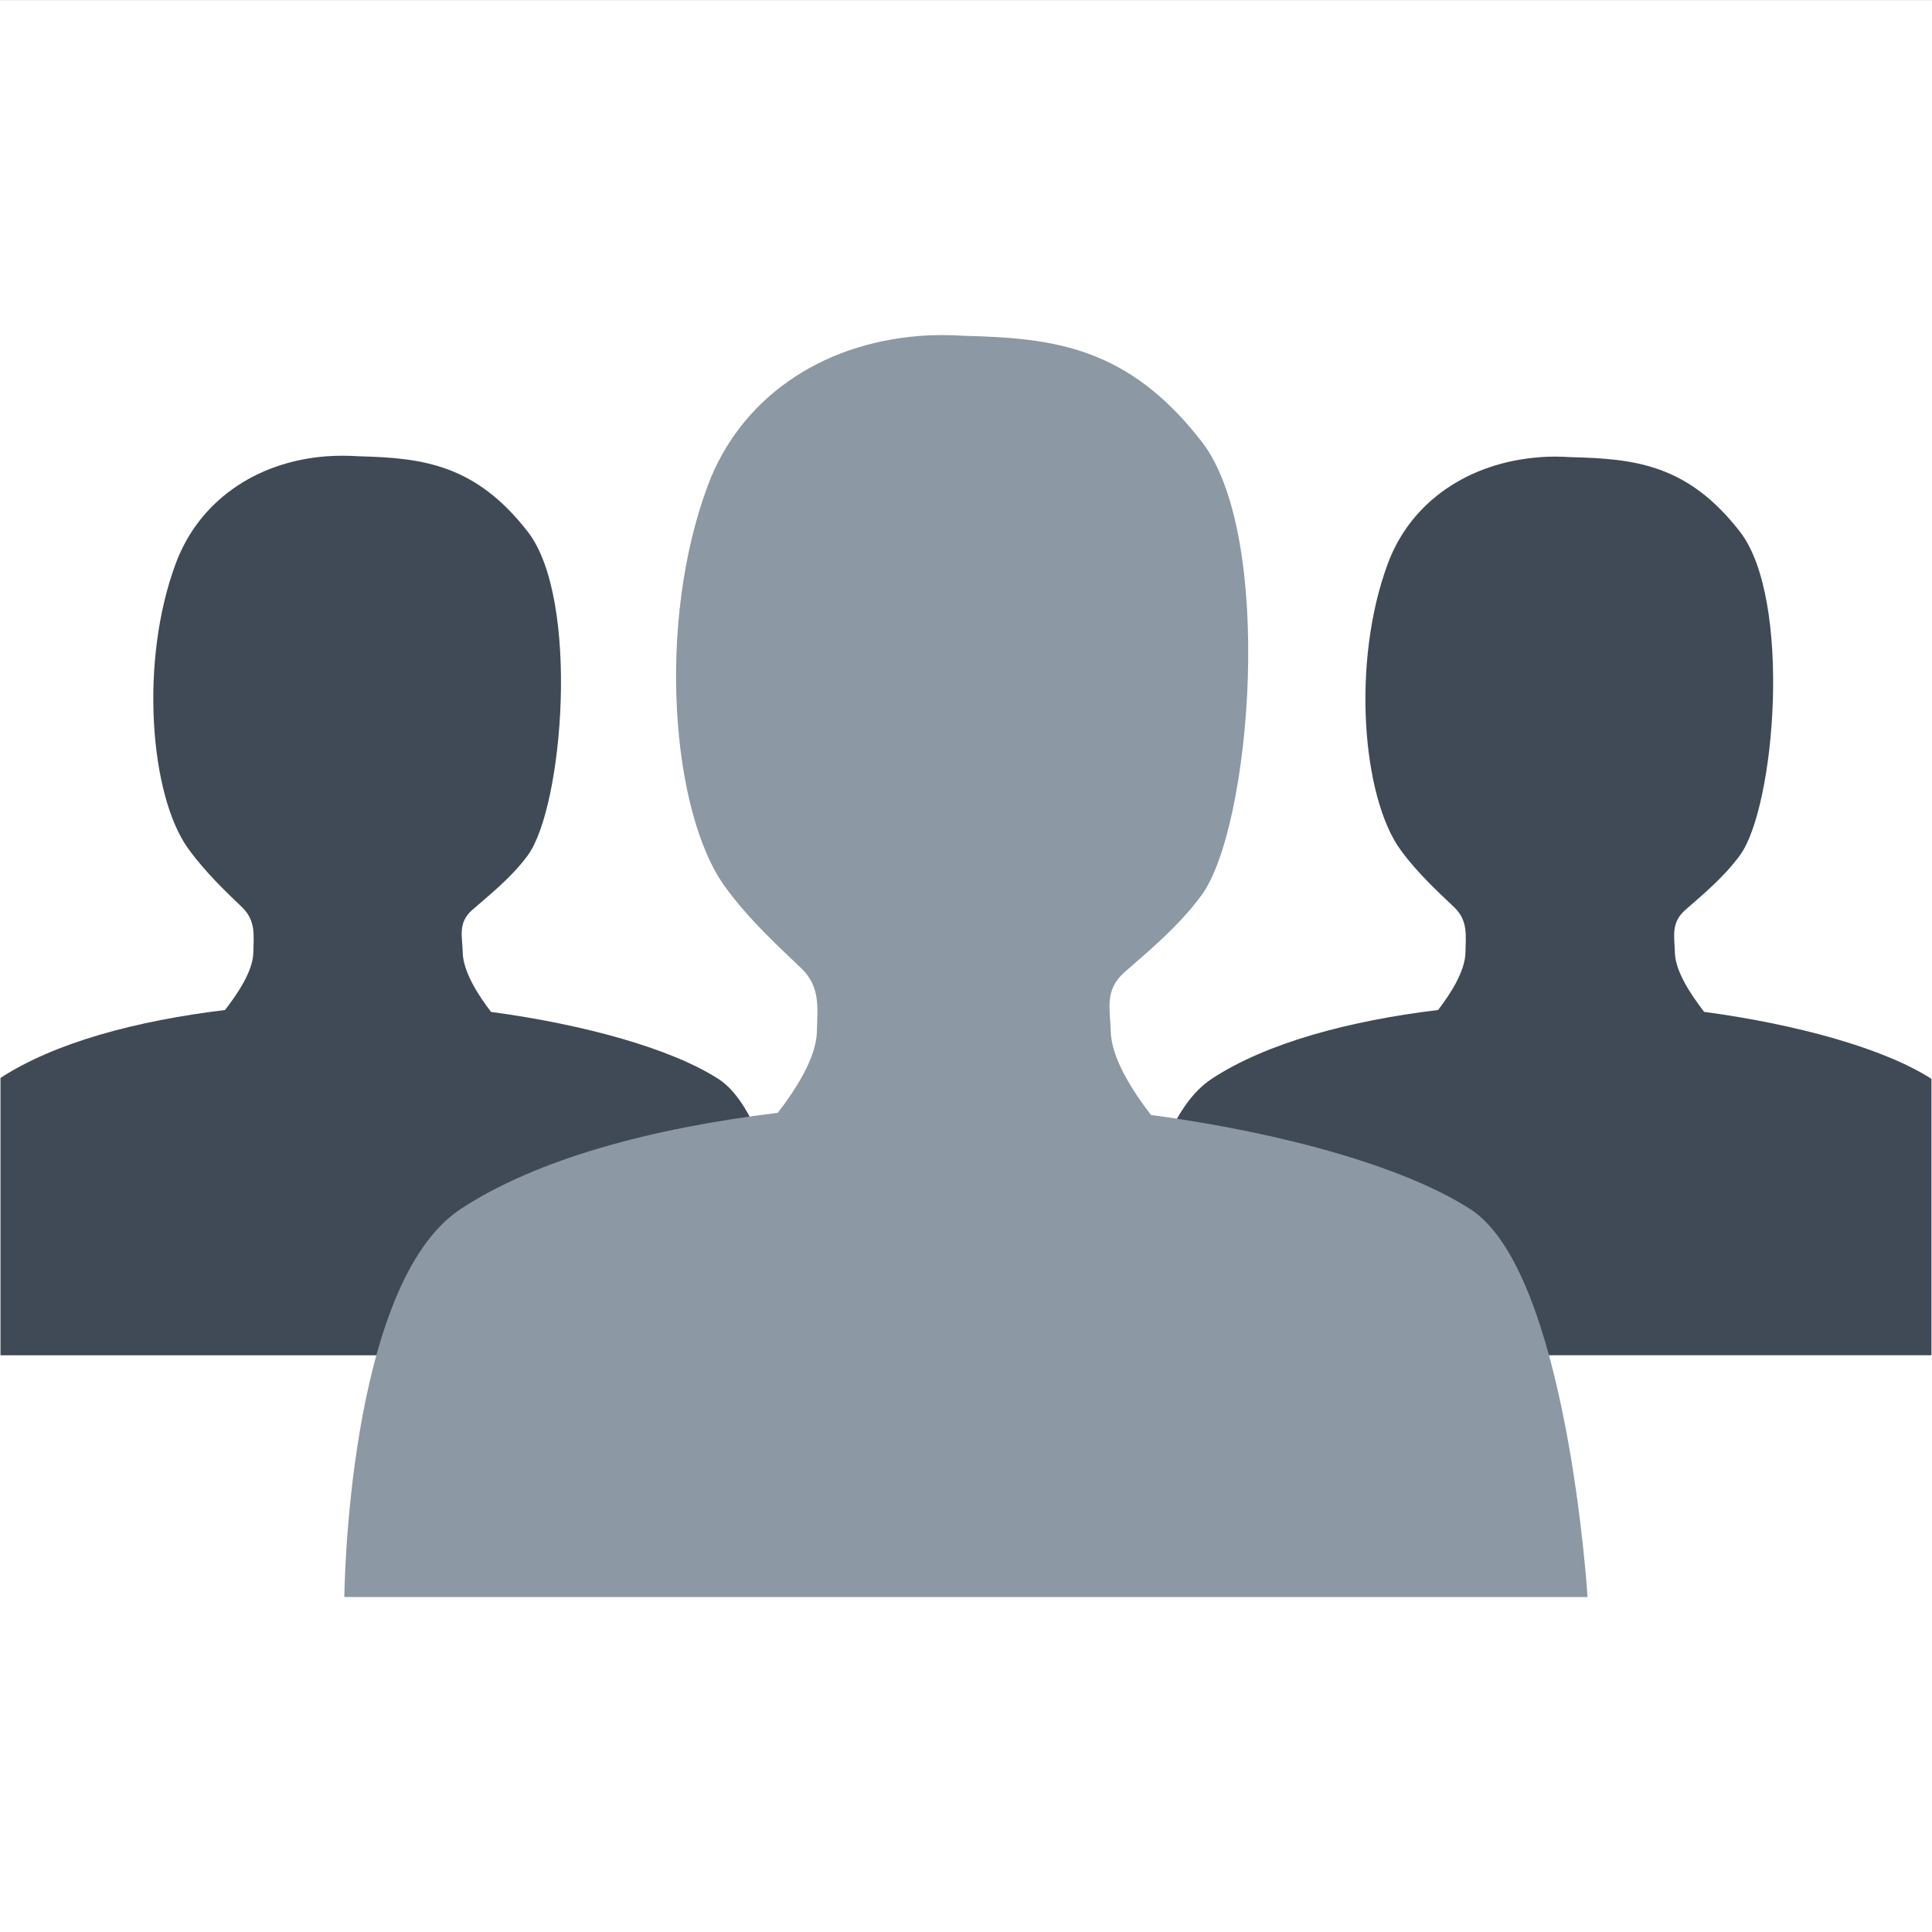 <?xml version="1.0" encoding="UTF-8" standalone="no"?>
<!-- Created with Inkscape (http://www.inkscape.org/) -->

<svg
   xmlns:dc="http://purl.org/dc/elements/1.1/"
   xmlns:cc="http://creativecommons.org/ns#"
   xmlns:rdf="http://www.w3.org/1999/02/22-rdf-syntax-ns#"
   xmlns:svg="http://www.w3.org/2000/svg"
   xmlns="http://www.w3.org/2000/svg"
   xmlns:sodipodi="http://sodipodi.sourceforge.net/DTD/sodipodi-0.dtd"
   xmlns:inkscape="http://www.inkscape.org/namespaces/inkscape"
   width="16"
   height="16"
   id="svg5711"
   version="1.1"
   inkscape:version="0.48.4 r9939"
   sodipodi:docname="socialmediatxt_logo_05_b&amp;n_24x24.svg">
  <rect width="100%" height="100%" fill="#333333" stroke="none"/>
  <defs
     id="defs5713" />
  <sodipodi:namedview
     id="base"
     pagecolor="#ffffff"
     bordercolor="#666666"
     borderopacity="1.0"
     inkscape:pageopacity="0.0"
     inkscape:pageshadow="2"
     inkscape:zoom="3.3068966"
     inkscape:cx="-12.789363"
     inkscape:cy="31.428566"
     inkscape:document-units="px"
     inkscape:current-layer="layer1"
     showgrid="false"
     fit-margin-top="0"
     fit-margin-left="0"
     fit-margin-right="0"
     fit-margin-bottom="0"
     inkscape:window-width="1366"
     inkscape:window-height="720"
     inkscape:window-x="0"
     inkscape:window-y="29"
     inkscape:window-maximized="1" />
  <g
     inkscape:label="Capa 1"
     inkscape:groupmode="layer"
     id="layer1"
     transform="translate(-318,-548.362)">
    <g
       id="g5186"
       transform="matrix(0.25,0,0,0.25,238.5,423.272)">
      <rect
         style="fill:#ffffff;fill-opacity:1;stroke:none"
         id="rect4000-6"
         width="64"
         height="64"
         x="318"
         y="500.362"
         ry="0" />
      <path
         inkscape:connector-curvature="0"
         d="m 328.83,515.474 c -2.392,0.179 -4.245,1.52 -5,3.531 -1.223,3.258 -0.859,7.721 0.406,9.469 0.583,0.805 1.319,1.494 1.781,1.938 0.462,0.443 0.387,0.928 0.375,1.5 -0.013,0.618 -0.51,1.349 -0.938,1.906 -2.939,0.356 -5.636,1.077 -7.438,2.25 l 0,9.188 26.562,0 c 0,0 -0.486,-7.683 -2.781,-9.156 -1.568,-1.006 -4.431,-1.801 -7.531,-2.219 -0.428,-0.559 -0.924,-1.333 -0.938,-1.969 -0.011,-0.522 -0.171,-0.978 0.312,-1.406 0.483,-0.428 1.285,-1.047 1.844,-1.812 1.173,-1.606 1.733,-8.486 0,-10.719 -1.733,-2.233 -3.48,-2.447 -5.594,-2.5 -0.361,-0.023 -0.721,-0.026 -1.062,0 z m 40.184,0.031 c -2.392,0.179 -4.276,1.489 -5.031,3.5 -1.223,3.258 -0.859,7.753 0.406,9.5 0.583,0.805 1.319,1.463 1.781,1.906 0.462,0.443 0.387,0.928 0.375,1.5 -0.013,0.618 -0.479,1.349 -0.906,1.906 -2.958,0.359 -5.699,1.095 -7.5,2.281 -2.686,1.769 -2.719,9.156 -2.719,9.156 l 26.562,0 0,-9.156 c -1.568,-1.006 -4.431,-1.801 -7.531,-2.219 -0.428,-0.559 -0.955,-1.333 -0.969,-1.969 -0.011,-0.522 -0.14,-0.978 0.344,-1.406 0.483,-0.428 1.253,-1.047 1.812,-1.812 1.173,-1.606 1.733,-8.486 0,-10.719 -1.733,-2.233 -3.48,-2.416 -5.594,-2.469 -0.361,-0.023 -0.69,-0.026 -1.031,0 z"
         style="fill:#3f4a56;fill-opacity:1;stroke:none"
         id="rect4000-6-6" />
      <path
         style="fill:#8c98a4;fill-opacity:1;stroke:none"
         d="m 348.494,511.486 c -3.357,0.252 -5.979,2.115 -7.039,4.938 -1.717,4.573 -1.216,10.855 0.56,13.307 0.818,1.129 1.873,2.074 2.521,2.696 0.649,0.622 0.542,1.298 0.525,2.101 -0.018,0.867 -0.695,1.915 -1.296,2.696 -4.152,0.503 -7.978,1.522 -10.506,3.187 -3.77,2.483 -3.852,12.852 -3.852,12.852 l 41.182,0 c 0,0 -0.665,-10.784 -3.887,-12.852 -2.2,-1.412 -6.225,-2.53 -10.576,-3.117 -0.601,-0.785 -1.312,-1.875 -1.331,-2.767 -0.015,-0.732 -0.223,-1.36 0.455,-1.961 0.678,-0.601 1.772,-1.482 2.556,-2.556 1.647,-2.254 2.432,-11.889 0,-15.023 -2.432,-3.134 -4.878,-3.428 -7.844,-3.502 -0.507,-0.032 -0.991,-0.036 -1.471,0 z"
         id="path3116-8"
         inkscape:connector-curvature="0"
         sodipodi:nodetypes="ssszccsccscczsccs" />
    </g>
  </g>
</svg>
